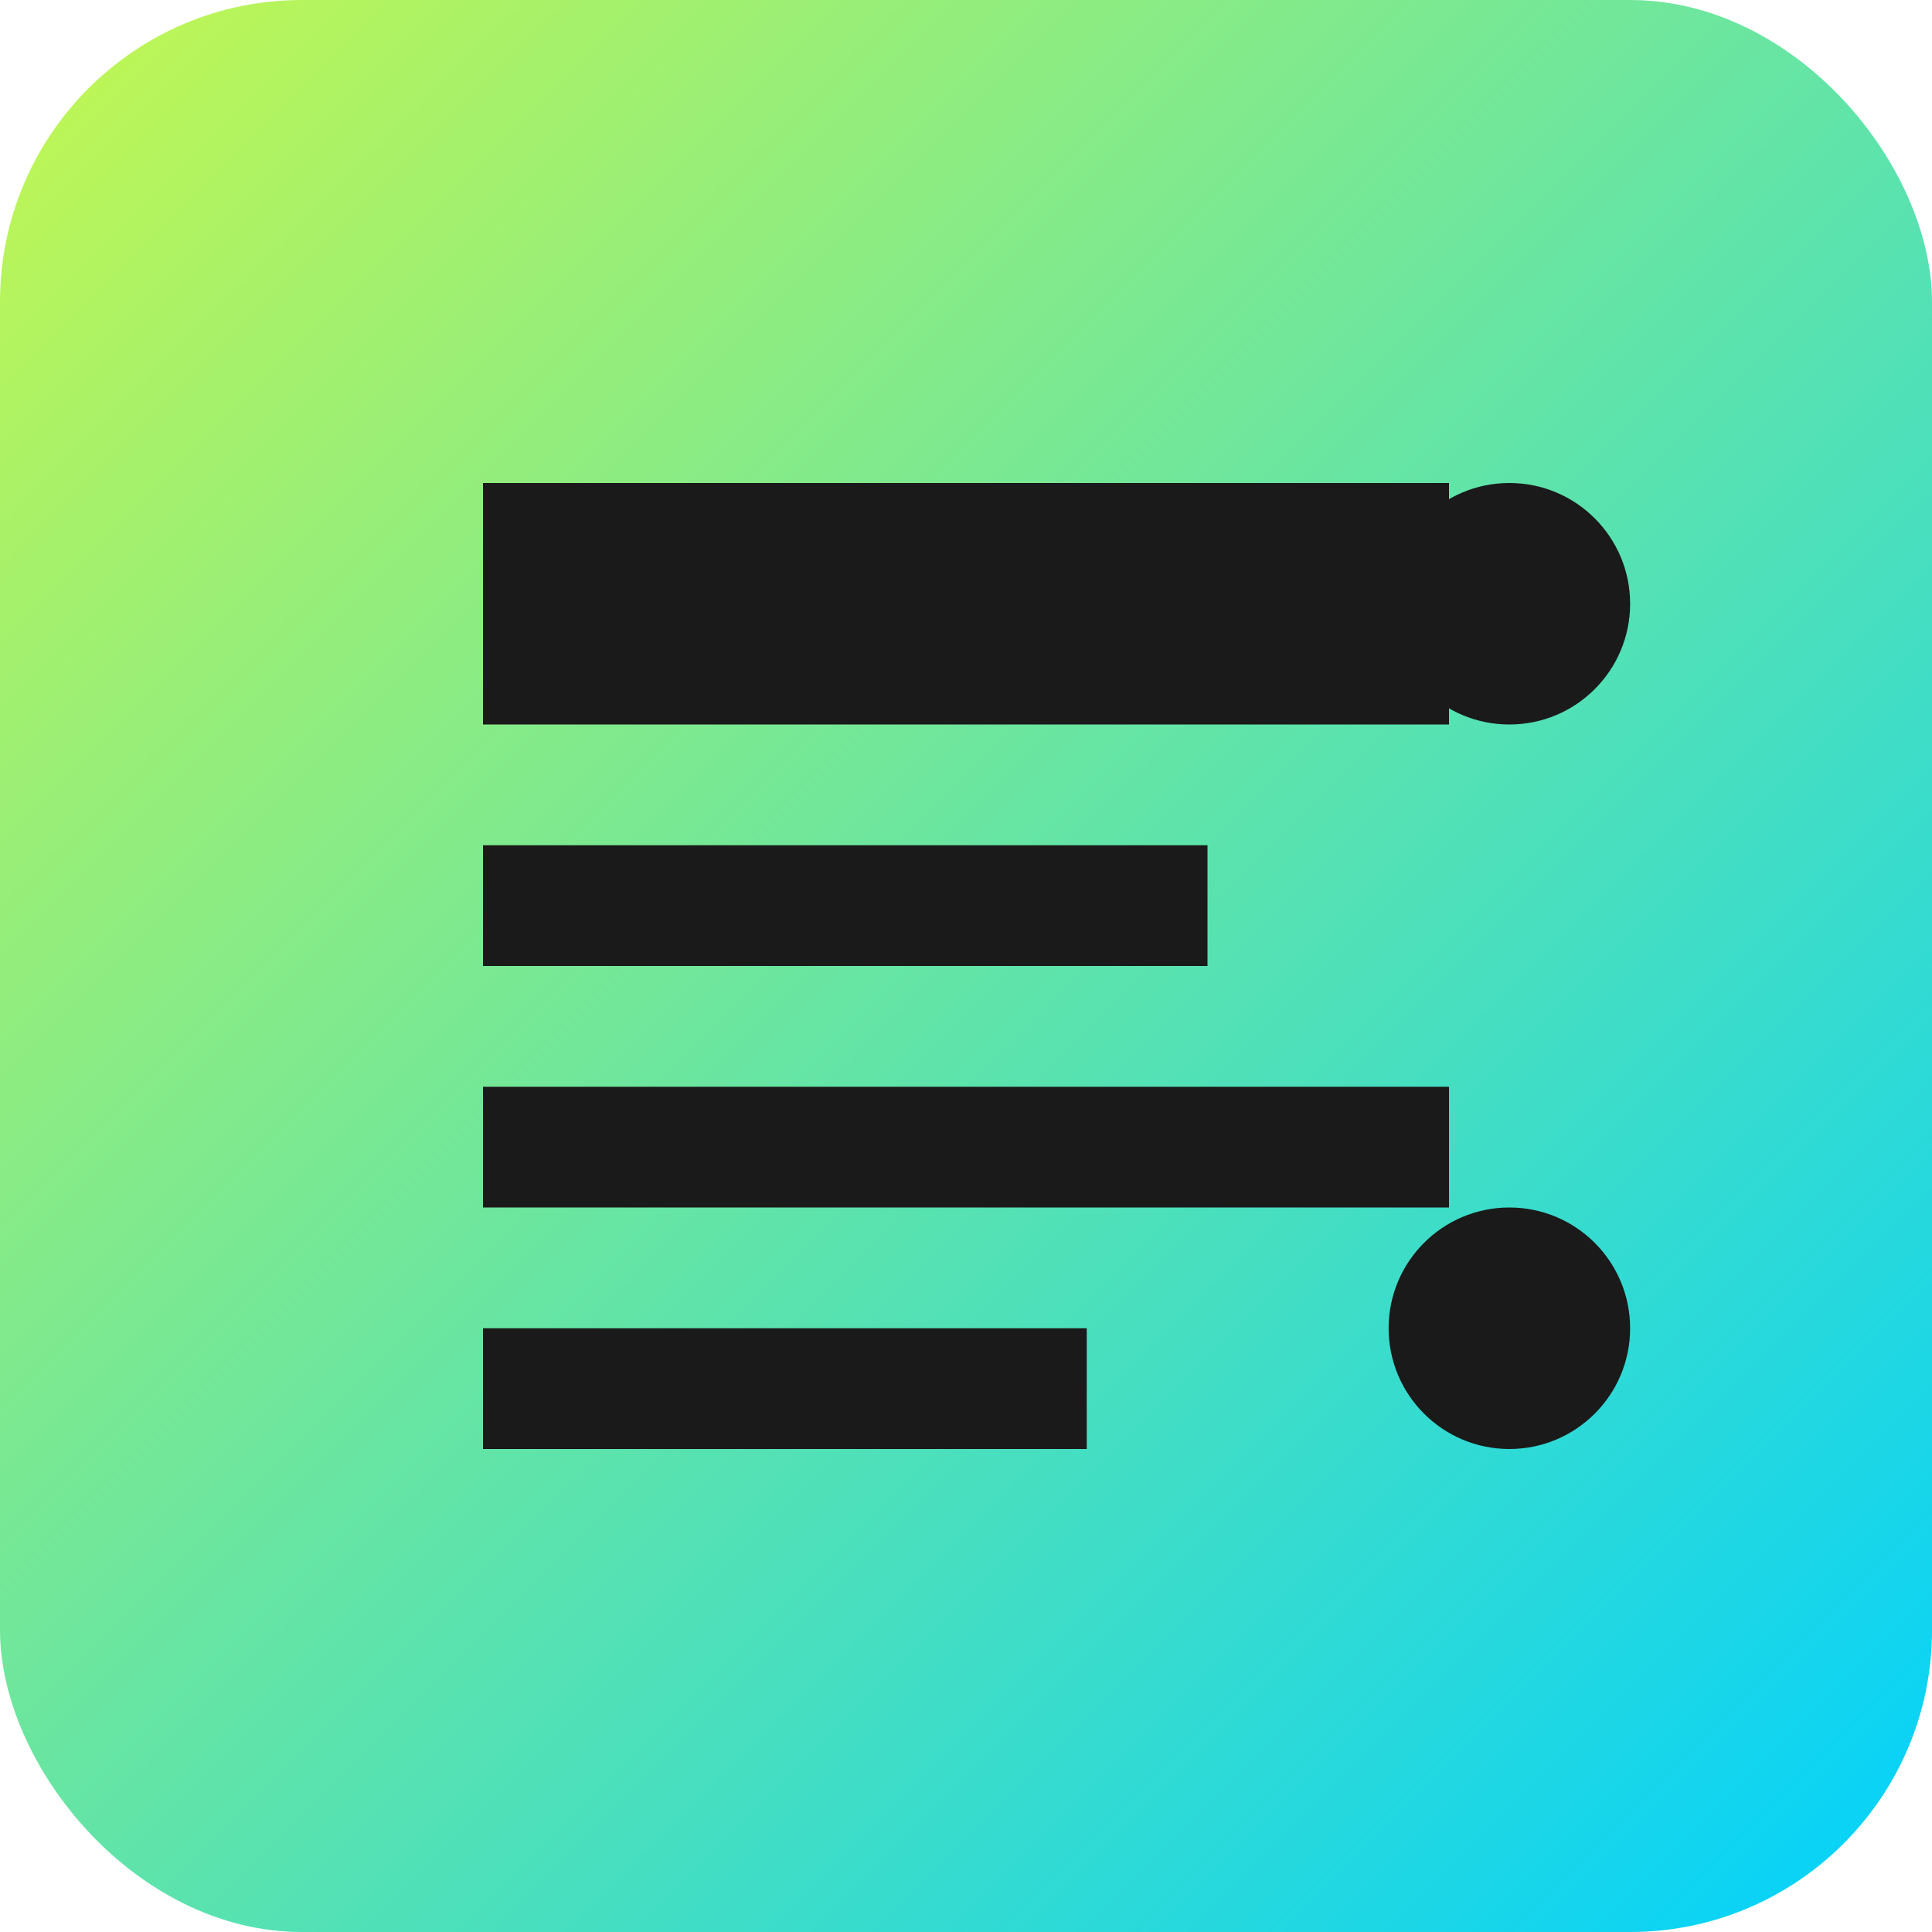 <svg viewBox="0 0 256 256" xmlns="http://www.w3.org/2000/svg">
  <defs>
    <linearGradient id="a" x1="0%" y1="0%" x2="100%" y2="100%">
      <stop offset="0%" stop-color="#C5F74F"/>
      <stop offset="100%" stop-color="#00D1FF"/>
    </linearGradient>
  </defs>
  <rect width="256" height="256" rx="40" fill="url(#a)"/>
  <path d="M64 64h128v32H64zm0 48h96v16H64zm0 32h128v16H64zm0 32h80v16H64z" fill="#1a1a1a"/>
  <circle cx="200" cy="80" r="16" fill="#1a1a1a"/>
  <circle cx="200" cy="176" r="16" fill="#1a1a1a"/>
</svg>
